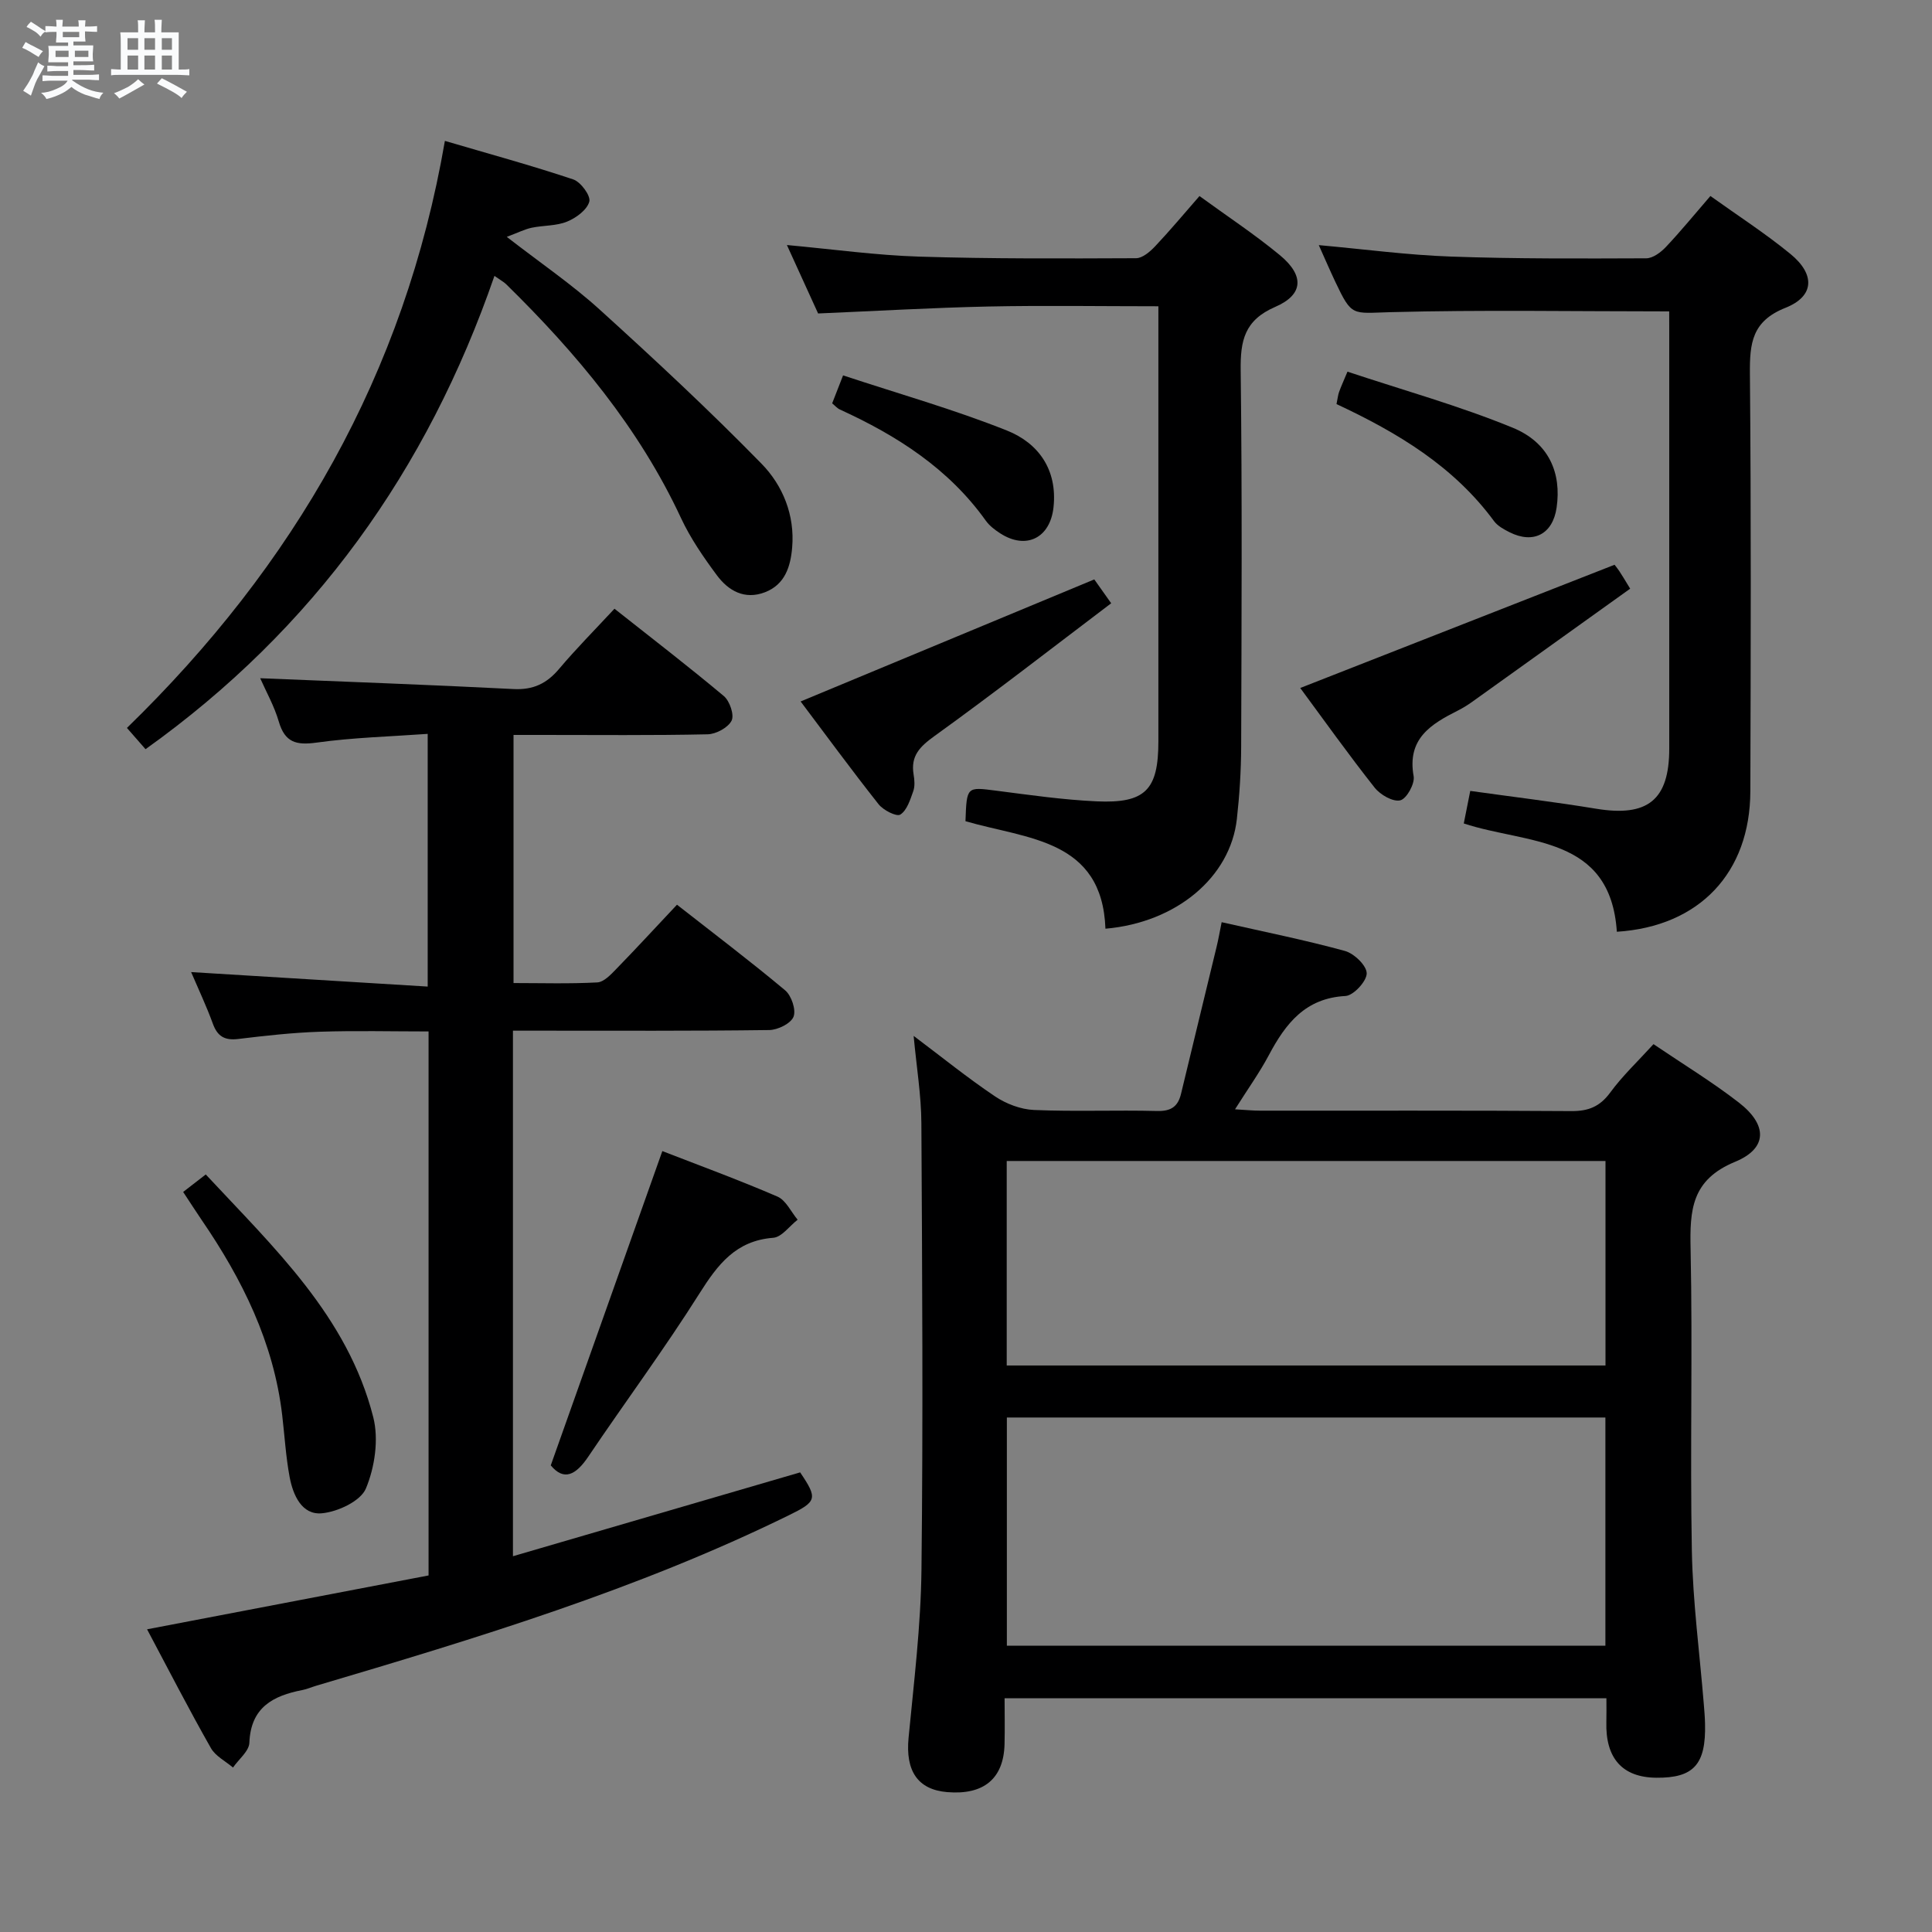 <svg enable-background="new 0 0 400 400" viewBox="0 0 400 400" xmlns="http://www.w3.org/2000/svg"><rect x="0" y="0" width="400" height="400" fill="#808080" stroke="none"/><path d="m6.8 9.5c.6.3 1.3.7 2.1 1.1-.4.4-.7.8-.9 1.2-.7-.4-1.3-.8-1.8-1.1s-1.1-.6-1.6-.8c.2-.4.5-.8.7-1.2.4.2.8.5 1.5.8zm.9 6.9c-.3.6-.5 1.1-.7 1.7s-.4 1.1-.6 1.7c-.6-.4-1.1-.7-1.6-1 .7-1 1.2-1.8 1.5-2.4.3-.5.6-1.1.8-1.7.3-.6.5-1.2.8-1.8.3.3.8.6 1.3.8-.7 1.3-1.2 2.2-1.5 2.7zm.1-11c.4.3 1 .7 1.7 1.1-.5.2-.8.6-1.1 1.1-.5-.6-1-1-1.4-1.2s-.9-.6-1.5-.8c.2-.4.5-.7.9-1.1.5.3.9.6 1.4.9zm10.5 13.1c1 .4 2 .6 3.1.7-.4.4-.7.8-.8 1.3-.9-.2-1.9-.6-3-.9-1-.4-2-.9-2.8-1.6-.5.4-1.1.9-1.9 1.3s-1.9.9-3.3 1.2c-.1-.3-.5-.8-1.1-1.3 1 0 2.1-.3 3.2-.8 1.2-.5 1.9-1 2.3-1.7h-3.2c-.4 0-1 0-2 .1v-1.2c1 0 1.7.1 2 .1h3.3v-1h-2.3c-.2 0-.9 0-2 .1v-1.2c1.2 0 1.9.1 2 .1h2.3v-.8h-4.1c0-.7.1-1.2.1-1.6 0-.5 0-1.1-.1-1.8h4.1v-.7h-2.5c0-.6.1-1.1.1-1.6v-.6h-.5c-.4 0-1 0-1.8.1v-1.3c1.2 0 1.9.1 2.1.1h.2c0-.3 0-.8-.1-1.4h1.4c0 .6-.1 1-.1 1.4h3.4c0-.4 0-.8-.1-1.3h1.5c0 .4-.1.9-.1 1.3.7 0 1.5 0 2.5-.1v1.2c-1 0-1.8-.1-2.5-.1v.6c0 .3 0 .8.1 1.5h-2.5v.8h4.1c0 .7-.1 1.3-.1 1.8s0 1 .1 1.5h-4.1v.8h1.4c.8 0 1.8 0 2.9-.1v1.2c-1 0-1.9-.1-2.8-.1h-1.5v1h3.2c.3 0 1 0 2.1-.1v1.2c-1.1 0-1.8-.1-2.1-.1h-3.4l-.1.1c1.4 1 2.4 1.5 3.4 1.9zm-4.1-6.7v-1.3h-2.7v1.3zm2.2-4.1v-1.1h-3.4v1.1zm1.9 4.1v-1.3h-2.8v1.3z" fill="#fafbfc"/><path d="m37 6.7v2.3 5.4c1 0 1.8 0 2.2-.1v1.3c-.6 0-1.5-.1-2.5-.1h-11.9c-.7 0-1.3 0-1.8.1v-1.3c.5 0 1.1.1 2 .1v-5.2c0-1 0-1.8-.1-2.5h3.7c0-1.3 0-2.1-.1-2.5h1.5c0 .4-.1 1.3-.1 2.5h2.2c0-1.2 0-2.1-.1-2.6h1.5c0 .4-.1 1.3-.1 2.6zm-12.3 13.7c-.3-.4-.7-.8-1.1-1.1 1.1-.4 2.1-.9 2.9-1.3.8-.5 1.5-1 2.1-1.6.4.4.9.8 1.3 1.1-2.5 1.4-4.2 2.4-5.2 2.9zm3.9-10.1v-2.4h-2.2v2.4zm0 4.1v-2.9h-2.2v2.9zm3.5-4.1v-2.4h-2.2v2.4zm0 4.1v-2.9h-2.2v2.9zm.4 2.9 1-1.1c.6.3 1.4.7 2.5 1.3s2 1.1 2.7 1.5c-.4.4-.8.8-1.1 1.3-.8-.8-2.5-1.7-5.1-3zm3.1-7v-2.4h-2.1v2.4zm0 4.1v-2.9h-2.1v2.9z" fill="#fafbfc"/><g fill="#000001"><path d="m342.34 216.18c6.2 4.2 12.19 7.84 17.68 12.1 5.92 4.59 6 9.46-.79 12.26-9.05 3.74-9.39 9.99-9.21 18.08.44 20.82-.13 41.66.26 62.48.2 10.61 1.62 21.19 2.48 31.79.11 1.32.22 2.65.25 3.98.21 8.45-2.35 11.27-10.11 11.19-7.01-.07-10.53-4.03-10.32-11.56.04-1.48.01-2.97.01-4.89-41.29 0-82.52 0-124.6 0 0 3.04.07 6.28-.01 9.52-.19 7.13-4.31 10.54-11.86 9.91-6.14-.51-8.67-4.41-8.01-11.25 1.11-11.58 2.54-23.19 2.67-34.8.35-30.82.15-61.66-.02-92.48-.03-5.74-.99-11.47-1.6-18.04 5.96 4.48 11.24 8.76 16.86 12.53 2.31 1.55 5.32 2.69 8.06 2.81 8.48.36 17-.01 25.49.21 2.88.07 4.31-.91 4.95-3.56 2.44-10.16 4.92-20.31 7.37-30.46.38-1.56.65-3.15 1.04-5.07 8.79 1.99 17.23 3.68 25.51 5.95 1.91.52 4.52 3.03 4.52 4.64.01 1.63-2.74 4.6-4.39 4.69-8.33.44-12.39 5.71-15.86 12.23-1.94 3.65-4.37 7.03-7.01 11.23 2.11.12 3.64.28 5.18.28 21.5.02 43-.06 64.49.09 3.51.02 5.86-.94 7.98-3.8 2.54-3.48 5.71-6.46 8.99-10.06zm-133.88 124.55h123.92c0-15.93 0-31.6 0-47.25-41.51 0-82.58 0-123.92 0zm-.03-58.02h123.97c0-14.33 0-28.36 0-42.34-41.52 0-82.62 0-123.97 0z"/><path d="m30.45 337.33c19.92-3.81 39.11-7.48 58.28-11.15 0-37.86 0-74.98 0-112.63-7.64 0-15.1-.19-22.54.06-5.64.19-11.27.82-16.88 1.5-2.8.34-4.3-.55-5.25-3.19-1.29-3.55-2.91-6.97-4.49-10.66 16.53 1.01 32.53 2 48.98 3 0-17.84 0-34.56 0-52.32-7.66.55-15.41.75-23.03 1.81-4.2.58-6.53-.04-7.79-4.33-.95-3.26-2.67-6.29-3.86-9 17.66.73 35.06 1.35 52.44 2.24 4.09.21 6.89-1.14 9.45-4.18 3.53-4.18 7.4-8.08 11.46-12.45 7.7 6.09 15.3 11.93 22.64 18.08 1.22 1.02 2.2 3.91 1.61 5.09-.73 1.45-3.21 2.79-4.96 2.83-11.49.25-23 .13-34.5.13-1.8 0-3.6 0-5.69 0v51.37c5.77 0 11.56.18 17.33-.13 1.36-.07 2.8-1.6 3.91-2.75 4.16-4.27 8.2-8.66 12.6-13.34 7.63 5.98 15.16 11.67 22.4 17.73 1.3 1.09 2.3 4.05 1.73 5.47-.56 1.4-3.26 2.73-5.04 2.75-15.83.21-31.66.13-47.5.13-1.79 0-3.58 0-5.55 0v108.81c20.05-5.85 39.75-11.6 59.46-17.36 3.68 5.44 3.48 6.03-2.36 8.89-31.31 15.36-64.53 25.42-97.82 35.28-.96.28-1.88.7-2.85.89-6.11 1.18-10.72 3.6-11 10.92-.07 1.75-2.21 3.42-3.39 5.13-1.55-1.32-3.63-2.36-4.57-4.02-4.5-7.92-8.67-16.03-13.22-24.6z"/><path d="m199.89 170.02c.26-7.22.25-7.1 6.35-6.32 6.91.89 13.84 1.89 20.79 2.21 10.11.46 12.8-2.38 12.8-12.4.01-18.32 0-36.64 0-54.97 0-11.47 0-22.93 0-35.13-12.01 0-23.62-.19-35.22.05-11.61.25-23.22.93-35.23 1.44-2.01-4.41-4.11-9.02-6.46-14.17 9.59.88 18.46 2.12 27.36 2.4 14.97.47 29.96.39 44.94.33 1.34-.01 2.9-1.37 3.96-2.49 3.07-3.25 5.93-6.69 9.16-10.38 5.72 4.17 11.4 7.91 16.62 12.22 5.1 4.21 4.96 8.17-.92 10.72-6.4 2.77-7.25 6.98-7.17 13.16.32 25.98.18 51.97.1 77.95-.02 4.97-.34 9.97-.89 14.92-1.34 12.03-12.48 21.44-27.21 22.72-.67-18.58-16.23-18.54-28.98-22.26z"/><path d="m345.59 64.47c-19.83 0-38.79-.34-57.72.16-7.96.21-7.95 1.01-11.42-6.31-1.11-2.35-2.14-4.74-3.41-7.57 9.54.86 18.43 2.06 27.35 2.37 13.47.48 26.96.41 40.45.36 1.37-.01 3.01-1.23 4.05-2.33 3.07-3.25 5.91-6.73 9.23-10.57 5.64 4.04 11.34 7.72 16.56 11.99 5.17 4.23 5 8.77-1.02 11.16-6.95 2.76-7.41 7.34-7.36 13.62.26 28.82.18 57.64.09 86.47-.05 16.85-10.51 28-27.64 29.09-1.33-20.01-18.58-18.1-31.69-22.42.41-2.09.82-4.15 1.34-6.74 8.77 1.23 17.45 2.27 26.07 3.69 10.64 1.75 15.13-1.79 15.13-12.44.01-28.66 0-57.31 0-85.97-.01-1.64-.01-3.27-.01-4.56z"/><path d="m30.13 155.11c-1.17-1.33-2.43-2.78-3.85-4.4 34.58-33.62 57.51-73.24 65.83-121.54 9.25 2.72 17.99 5.1 26.58 7.98 1.55.52 3.65 3.39 3.32 4.59-.46 1.71-2.73 3.38-4.6 4.14-2.24.92-4.89.76-7.33 1.27-1.45.31-2.81 1.01-5.16 1.89 7.04 5.46 13.5 9.85 19.23 15.05 11.43 10.36 22.74 20.89 33.52 31.92 4.39 4.49 6.91 10.63 6.34 17.33-.33 3.93-1.47 7.67-5.61 9.27-4.24 1.64-7.61-.3-10.01-3.55-2.75-3.71-5.43-7.6-7.38-11.77-8.71-18.71-21.67-34.18-36.24-48.47-.44-.43-1.02-.73-2.4-1.7-13.92 40.28-37.43 73.14-72.24 97.99z"/><path d="m137.13 238.32c7.52 2.92 15.77 5.94 23.83 9.42 1.76.76 2.81 3.15 4.18 4.79-1.68 1.3-3.28 3.6-5.05 3.74-7.75.6-11.48 5.52-15.27 11.52-7.27 11.52-15.4 22.49-23.02 33.79-2.57 3.82-5.05 5.1-7.77 1.81 7.77-21.86 15.4-43.37 23.1-65.07z"/><path d="m269.2 142.44c21.79-8.54 43.17-16.92 65.07-25.51-.15-.19.48.56 1.02 1.36.55.81 1.04 1.67 2.22 3.59-10.93 7.83-21.79 15.62-32.66 23.39-.94.67-1.94 1.3-2.97 1.82-5.59 2.82-10.61 5.82-9.2 13.62.28 1.55-1.46 4.68-2.77 4.99-1.52.36-4.14-1.15-5.3-2.62-5.42-6.86-10.5-13.99-15.41-20.64z"/><path d="m37.92 246.78c1.74-1.34 3.03-2.34 4.68-3.62 14.13 15.18 29.38 29.4 34.68 50.26 1.16 4.58.32 10.33-1.52 14.75-1.09 2.62-5.83 4.84-9.13 5.14-4.14.38-5.96-3.76-6.66-7.48-.79-4.21-1.04-8.53-1.54-12.8-1.76-15.06-8.27-28.17-16.7-40.48-1.2-1.76-2.35-3.57-3.81-5.77z"/><path d="m165.76 145.23c20.2-8.39 40.2-16.71 60.8-25.27.4.57 1.53 2.15 3.5 4.94-12.28 9.29-24.27 18.62-36.6 27.5-3.05 2.2-4.94 4.11-4.31 7.94.19 1.13.3 2.43-.07 3.47-.63 1.76-1.3 3.96-2.68 4.84-.78.49-3.51-.9-4.49-2.13-5.66-7.16-11.05-14.52-16.15-21.29z"/><path d="m276.71 83.66c.25-1.22.31-1.89.53-2.5.38-1.06.85-2.1 1.74-4.21 11.46 3.81 23.1 7.05 34.2 11.6 7.52 3.08 10.14 9.38 9.1 16.55-.79 5.47-4.78 7.59-9.75 5.09-1.17-.59-2.46-1.29-3.2-2.29-8.34-11.34-19.93-18.31-32.62-24.24z"/><path d="m172.29 83.51c.63-1.61 1.22-3.14 2.26-5.79 11.45 3.79 22.92 7.03 33.93 11.42 6.52 2.6 10.47 8.1 9.64 15.87-.68 6.38-5.67 8.88-11.04 5.41-1.1-.71-2.23-1.57-2.98-2.62-7.7-10.79-18.4-17.62-30.2-23.01-.58-.27-1.03-.81-1.61-1.28z"/></g></svg>